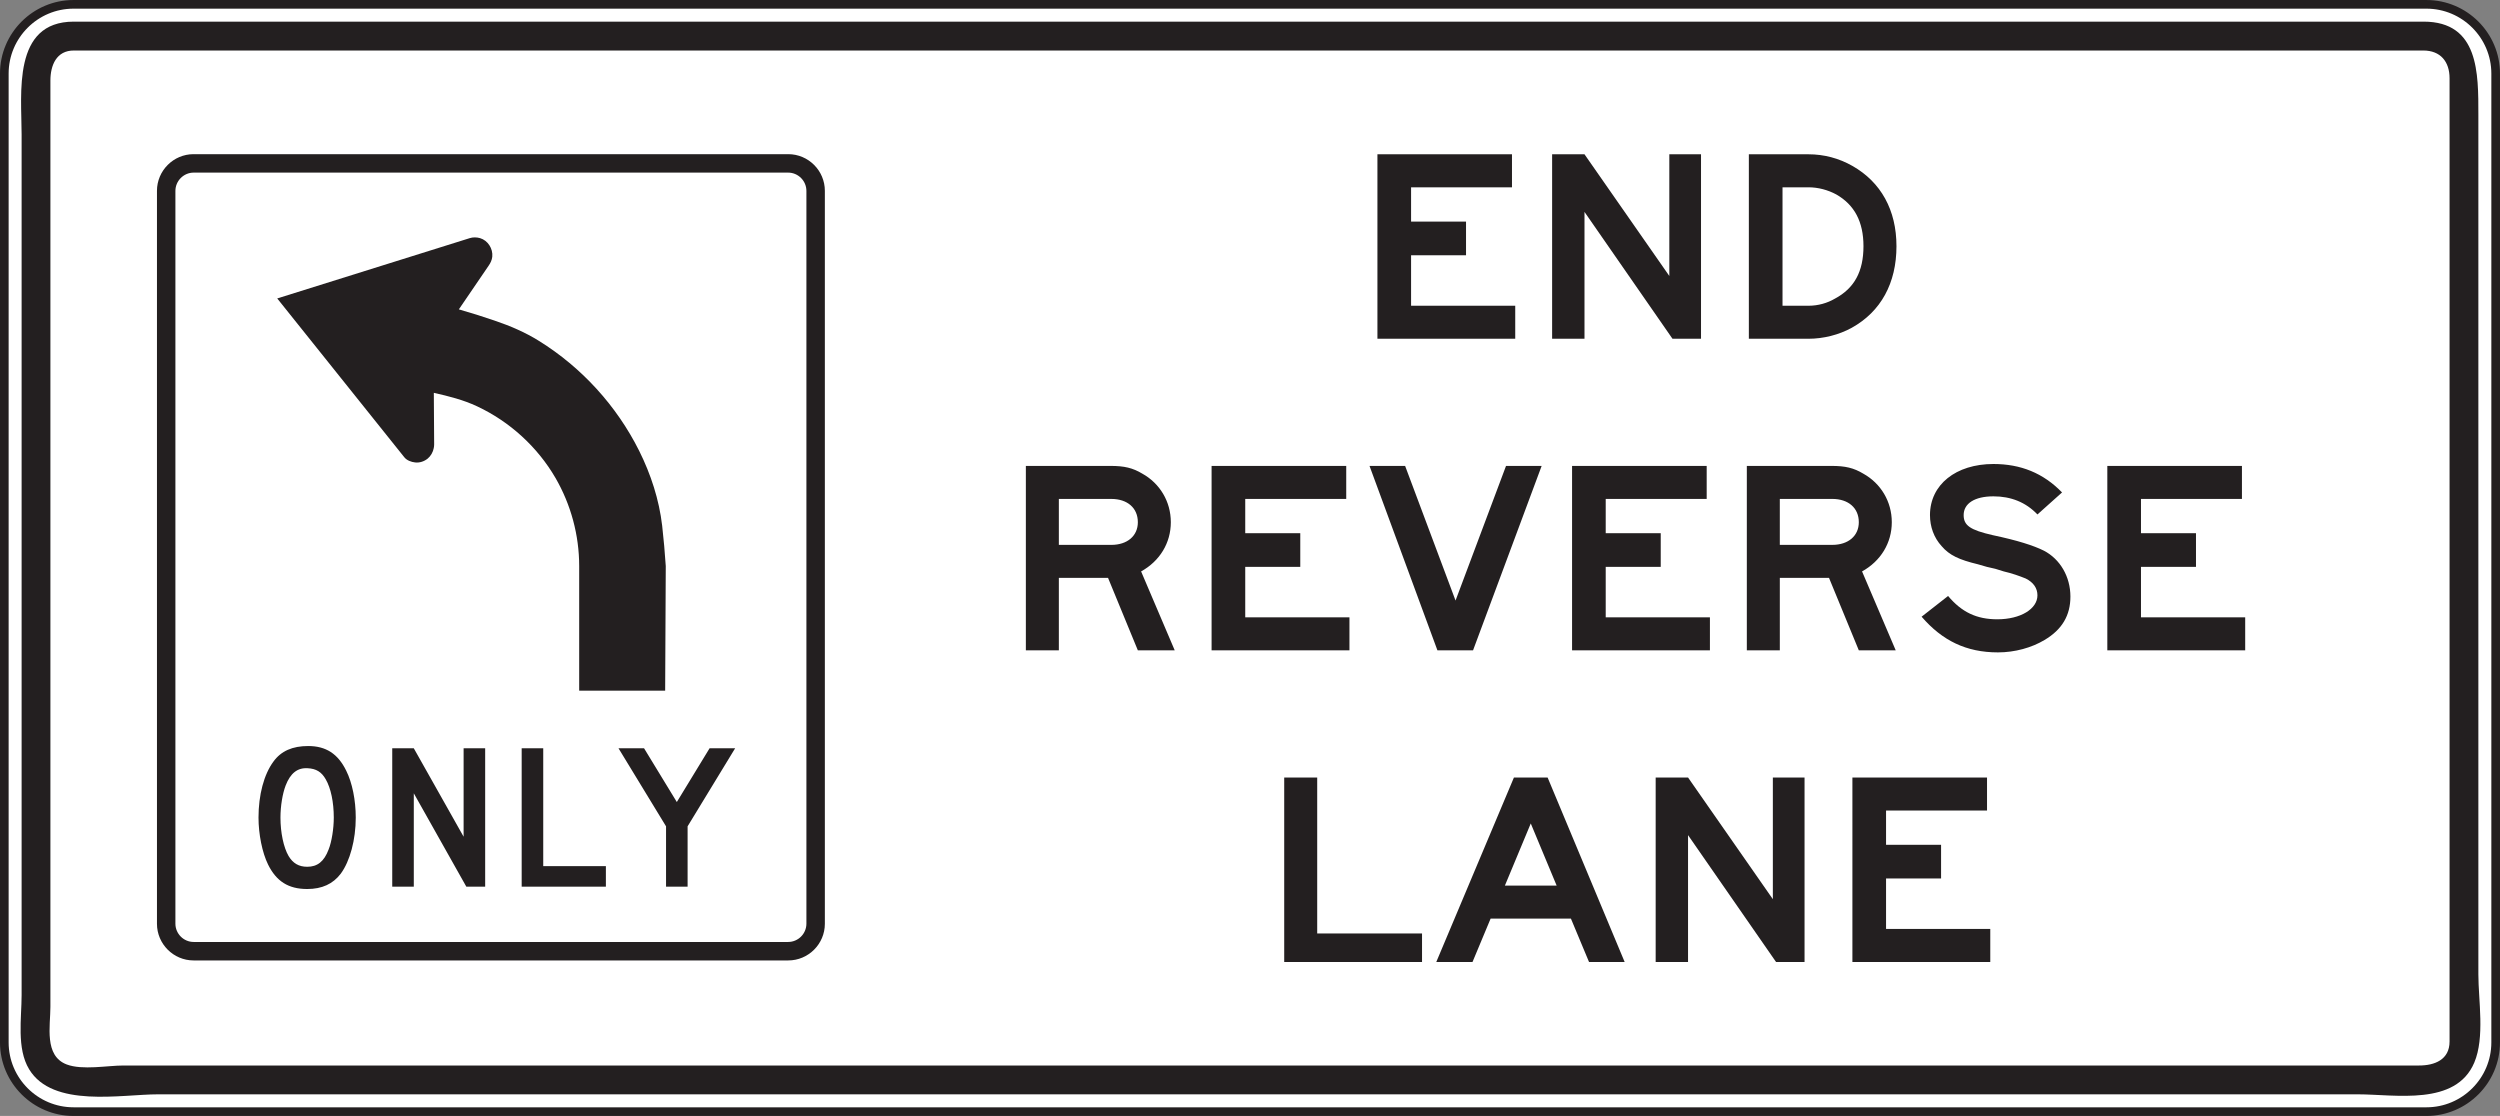 <?xml version="1.0" encoding="UTF-8" standalone="no"?>
<!-- Created with Inkscape (http://www.inkscape.org/) -->

<svg
   xmlns:dc="http://purl.org/dc/elements/1.1/"
   xmlns:cc="http://creativecommons.org/ns#"
   xmlns:rdf="http://www.w3.org/1999/02/22-rdf-syntax-ns#"
   xmlns:svg="http://www.w3.org/2000/svg"
   xmlns="http://www.w3.org/2000/svg"
   xmlns:sodipodi="http://sodipodi.sourceforge.net/DTD/sodipodi-0.dtd"
   xmlns:inkscape="http://www.inkscape.org/namespaces/inkscape"
   width="180.621"
   height="80.625"
   id="svg8531"
   version="1.1"
   inkscape:version="0.48.1 "
   sodipodi:docname="New document 47">
  <rect width="100%" height="100%" fill="#808080" stroke="none"/>
  <defs
     id="defs8533">
    <clipPath
       clipPathUnits="userSpaceOnUse"
       id="clipPath6413">
      <path
         inkscape:connector-curvature="0"
         d="m 63.125,496.948 512.875,0 0,240.052 -512.875,0 0,-240.052 z"
         id="path6415" />
    </clipPath>
    <clipPath
       clipPathUnits="userSpaceOnUse"
       id="clipPath6401">
      <path
         inkscape:connector-curvature="0"
         d="m 77.375,497.932 484.375,0 0,239.068 -484.375,0 0,-239.068 z"
         id="path6403" />
    </clipPath>
  </defs>
  <sodipodi:namedview
     id="base"
     pagecolor="#ffffff"
     bordercolor="#666666"
     borderopacity="1.0"
     inkscape:pageopacity="0.0"
     inkscape:pageshadow="2"
     inkscape:zoom="0.35"
     inkscape:cx="125.3105"
     inkscape:cy="114.59824"
     inkscape:document-units="px"
     inkscape:current-layer="layer1"
     showgrid="false"
     fit-margin-top="0"
     fit-margin-left="0"
     fit-margin-right="0"
     fit-margin-bottom="0"
     inkscape:window-width="469"
     inkscape:window-height="425"
     inkscape:window-x="25"
     inkscape:window-y="25"
     inkscape:window-maximized="0" />
  <g
     inkscape:label="Layer 1"
     inkscape:groupmode="layer"
     id="layer1"
     transform="translate(-249.69,-566.335)">
    <g
       id="g6393"
       transform="matrix(1.25,0,0,-1.25,255.002,566.648)">
      <path
         d="m 0,0 135.997,0 c 2.203,0 4,-1.798 4,-4.001 l 0,-55.999 c 0,-2.203 -1.797,-4 -4,-4 L 0,-64 c -2.203,0 -4,1.797 -4,4 l 0,55.999 C -4,-1.798 -2.203,0 0,0"
         style="fill:#ffffff;fill-opacity:1;fill-rule:nonzero;stroke:none"
         id="path6395"
         inkscape:connector-curvature="0" />
    </g>
    <g
       id="g6397"
       transform="matrix(1.25,0,0,-1.25,-271.877,1287.497)">
      <g
         id="g6399"
         clip-path="url(#clipPath6401)">
        <g
           id="g6405"
           transform="translate(421.503,576.679)">
          <path
             d="m 0,0 135.997,0 c 2.203,0 4,-1.798 4,-4.001 l 0,-55.999 c 0,-2.203 -1.797,-4 -4,-4 L 0,-64 c -2.203,0 -4,1.797 -4,4 l 0,55.999 C -4,-1.798 -2.203,0 0,0 z"
             style="fill:none;stroke:#231f20;stroke-width:0.5;stroke-linecap:butt;stroke-linejoin:miter;stroke-miterlimit:4;stroke-opacity:1;stroke-dasharray:none"
             id="path6407"
             inkscape:connector-curvature="0" />
        </g>
      </g>
    </g>
    <g
       id="g6409"
       transform="matrix(1.25,0,0,-1.25,-271.877,1287.497)">
      <g
         id="g6411"
         clip-path="url(#clipPath6413)">
        <g
           id="g6417"
           transform="translate(421.515,575.679)">
          <path
             d="m 0,0 46.333,0 73.394,0 16.093,0 c 3.207,0 3.165,-3.001 3.165,-5.376 l 0,-33.909 0,-15.778 c 0,-1.511 0.382,-3.64 -0.235,-5.101 -1.07,-2.533 -4.57,-1.836 -6.73,-1.836 l -25.082,0 -75.873,0 -26.19,0 c -2.14,0 -6.086,-0.807 -7.453,1.449 -0.73,1.203 -0.434,2.959 -0.434,4.283 l 0,14.709 0,35.04 C -3.012,-4.155 -3.564,-0.002 0,0"
             style="fill:#231f20;fill-opacity:1;fill-rule:evenodd;stroke:none"
             id="path6419"
             inkscape:connector-curvature="0" />
        </g>
        <g
           id="g6421"
           transform="translate(421.535,574.01)">
          <path
             d="m 0,0 46.321,0 73.37,0 16.09,0 c 0.996,0 1.519,-0.643 1.519,-1.604 l 0,-10.207 0,-36.897 0,-8.574 c 0,-1.053 -0.871,-1.383 -1.757,-1.383 l -52.106,0 -71.285,0 -9.291,0 c -0.932,0 -2.379,-0.283 -3.287,0.06 -1.317,0.5 -0.942,2.225 -0.942,3.332 l 0,13.916 0,31.4 0,8.221 C -1.368,-0.869 -1.028,0.01 0,0"
             style="fill:#ffffff;fill-opacity:1;fill-rule:evenodd;stroke:none"
             id="path6423"
             inkscape:connector-curvature="0" />
        </g>
        <g
           id="g6425"
           transform="translate(524.96,562.699)">
          <path
             d="m 0,0 c 0,-1.459 -0.527,-2.431 -1.648,-3.029 -0.449,-0.262 -0.973,-0.412 -1.531,-0.412 l -1.5,0 0,6.846 1.5,0 c 0.558,0 1.121,-0.151 1.605,-0.412 C -0.527,2.395 0,1.422 0,0 m 1.907,0 c 0,2.094 -0.899,3.703 -2.543,4.639 -0.785,0.447 -1.649,0.674 -2.543,0.674 l -3.446,0 0,-10.662 3.446,0 c 0.859,0 1.758,0.224 2.504,0.636 1.683,0.934 2.582,2.581 2.582,4.713 m -11.297,-5.349 0,10.662 -1.832,0 0,-7.033 -4.903,7.033 -1.871,0 0,-10.662 1.871,0 0,7.332 5.086,-7.332 1.649,0 z m -10.738,0 0,1.908 -6.02,0 0,2.918 3.176,0 0,1.945 -3.176,0 0,1.983 5.832,0 0,1.908 -7.777,0 0,-10.662 7.965,0 z"
             style="fill:#231f20;fill-opacity:1;fill-rule:evenodd;stroke:none"
             id="path6427"
             inkscape:connector-curvature="0" />
        </g>
        <g
           id="g6429"
           transform="translate(547.023,539.341)">
          <path
             d="m 0,0 0,1.907 -6.023,0 0,2.916 3.179,0 0,1.946 -3.179,0 0,1.982 5.835,0 0,1.908 -7.781,0 L -7.969,0 0,0 z m -10.102,3.102 c 0,1.161 -0.597,2.17 -1.531,2.657 -0.601,0.301 -1.535,0.597 -2.957,0.898 -1.308,0.299 -1.683,0.561 -1.683,1.16 0,0.672 0.636,1.084 1.722,1.084 1.008,0 1.867,-0.338 2.543,-1.047 l 1.422,1.272 c -1.086,1.121 -2.395,1.644 -3.965,1.644 -2.172,0 -3.668,-1.195 -3.668,-2.953 0,-0.673 0.227,-1.31 0.676,-1.797 0.445,-0.523 1.008,-0.785 2.094,-1.046 l 0.523,-0.151 0.485,-0.111 0.488,-0.151 c 0.484,-0.111 0.898,-0.261 1.269,-0.41 0.45,-0.224 0.676,-0.562 0.676,-0.972 0,-0.785 -0.973,-1.385 -2.32,-1.385 -1.195,0 -2.059,0.412 -2.844,1.348 l -1.531,-1.198 c 1.195,-1.383 2.578,-2.063 4.414,-2.063 0.973,0 1.945,0.269 2.691,0.717 1.012,0.598 1.496,1.421 1.496,2.504 m -12.23,4.303 c 0,-0.785 -0.602,-1.31 -1.535,-1.31 l -3.031,0 0,2.656 3.031,0 c 0.933,0 1.535,-0.524 1.535,-1.346 M -20.199,0 -22.145,4.561 c 1.082,0.6 1.719,1.647 1.719,2.844 0,1.197 -0.637,2.244 -1.644,2.805 -0.563,0.338 -1.047,0.449 -1.836,0.449 l -4.899,0 0,-10.659 1.907,0 0,4.188 2.843,0 1.723,-4.188 2.133,0 z m -10.739,0 0,1.907 -6.023,0 0,2.916 3.18,0 0,1.946 -3.18,0 0,1.982 5.836,0 0,1.908 -7.781,0 0,-10.659 7.968,0 z m -9.726,10.659 -2.059,0 -2.918,-7.781 -2.914,7.781 -2.058,0 3.925,-10.659 2.059,0 3.965,10.659 z M -51.773,0 l 0,1.907 -6.023,0 0,2.916 3.181,0 0,1.946 -3.181,0 0,1.982 5.837,0 0,1.908 -7.782,0 0,-10.659 7.968,0 z m -12.23,7.405 c 0,-0.785 -0.602,-1.31 -1.535,-1.31 l -3.031,0 0,2.656 3.031,0 c 0.933,0 1.535,-0.524 1.535,-1.346 M -61.872,0 -63.815,4.561 c 1.082,0.6 1.718,1.647 1.718,2.844 0,1.197 -0.636,2.244 -1.644,2.805 -0.563,0.338 -1.049,0.449 -1.834,0.449 l -4.901,0 0,-10.659 1.907,0 0,4.188 2.843,0 1.723,-4.188 2.131,0 z"
             style="fill:#231f20;fill-opacity:1;fill-rule:evenodd;stroke:none"
             id="path6431"
             inkscape:connector-curvature="0" />
        </g>
        <g
           id="g6433"
           transform="translate(532.289,521.329)">
          <path
             d="m 0,0 0,1.908 -6.024,0 0,2.918 3.18,0 0,1.946 -3.18,0 0,1.982 5.836,0 0,1.908 -7.781,0 L -7.969,0 0,0 z m -10.735,0 0,10.662 -1.832,0 0,-7.033 -4.902,7.033 -1.871,0 0,-10.662 1.871,0 0,7.332 5.086,-7.332 1.648,0 z m -14.328,4.414 -2.992,0 1.496,3.592 1.496,-3.592 z m 3.93,-4.414 -4.453,10.662 -1.946,0 L -32.02,0 l 2.094,0 1.047,2.508 4.64,0 1.047,-2.508 2.059,0 z m -11.711,0 0,1.647 -6.059,0 0,9.015 -1.907,0 0,-10.662 7.966,0 z"
             style="fill:#231f20;fill-opacity:1;fill-rule:evenodd;stroke:none"
             id="path6435"
             inkscape:connector-curvature="0" />
        </g>
        <g
           id="g6437"
           transform="translate(428.441,568.019)">
          <path
             d="m 0,0 34.373,0 c 1.164,0 2.115,-0.953 2.115,-2.118 l 0,-42.366 c 0,-1.164 -0.951,-2.117 -2.115,-2.117 l -34.373,0 c -1.163,0 -2.115,0.953 -2.115,2.117 l 0,42.366 C -2.115,-0.953 -1.163,0 0,0"
             style="fill:#231f20;fill-opacity:1;fill-rule:evenodd;stroke:none"
             id="path6439"
             inkscape:connector-curvature="0" />
        </g>
        <g
           id="g6441"
           transform="translate(428.449,566.953)">
          <path
             d="m 0,0 34.357,0 c 0.581,0 1.057,-0.476 1.057,-1.059 l 0,-42.351 c 0,-0.583 -0.476,-1.058 -1.057,-1.058 l -34.357,0 c -0.581,0 -1.057,0.475 -1.057,1.058 l 0,42.351 C -1.057,-0.476 -0.581,0 0,0"
             style="fill:#ffffff;fill-opacity:1;fill-rule:evenodd;stroke:none"
             id="path6443"
             inkscape:connector-curvature="0" />
        </g>
        <g
           id="g6445"
           transform="translate(455.734,544.213)">
          <path
             d="m 0,0 -0.035,-7.202 -4.969,0 0,7.202 c 0,1.781 -0.477,3.553 -1.371,5.094 -1.043,1.795 -2.645,3.254 -4.526,4.136 -0.802,0.377 -1.642,0.586 -2.505,0.782 l 0.019,-2.983 c 0,-0.07 -0.008,-0.142 -0.023,-0.211 -0.039,-0.228 -0.172,-0.459 -0.348,-0.605 -0.203,-0.166 -0.467,-0.254 -0.726,-0.225 -0.227,0.024 -0.481,0.117 -0.627,0.299 l -7.346,9.18 11.129,3.486 c 0.183,0.059 0.406,0.055 0.594,0 0.453,-0.133 0.753,-0.611 0.707,-1.074 -0.02,-0.191 -0.102,-0.363 -0.211,-0.52 l -1.721,-2.523 c 0.689,-0.197 1.373,-0.412 2.053,-0.645 0.898,-0.304 1.773,-0.675 2.576,-1.177 2.471,-1.535 4.494,-3.754 5.795,-6.358 0.676,-1.359 1.152,-2.82 1.328,-4.33 C -0.121,1.553 -0.051,0.777 0,0"
             style="fill:#231f20;fill-opacity:1;fill-rule:evenodd;stroke:none"
             id="path6447"
             inkscape:connector-curvature="0" />
        </g>
        <g
           id="g6449"
           transform="translate(456.373,530.573)">
          <path
             d="m 0,0 -1.893,3.106 -1.477,0 2.747,-4.51 0,-3.488 1.246,0 0,3.488 2.747,4.51 -1.477,0 L 0,0 z m -7.721,3.106 -1.246,0 0,-7.998 4.867,0 0,1.187 -3.621,0 0,6.811 z m -7.481,0 -1.246,0 0,-7.998 1.246,0 0,5.396 3.036,-5.396 1.089,0 0,7.998 -1.246,0 0,-5.11 -2.879,5.11 z m -6.136,-1.152 c 0.492,-0.024 0.804,-0.215 1.043,-0.635 0.3,-0.516 0.468,-1.33 0.468,-2.219 0,-0.635 -0.121,-1.402 -0.3,-1.846 -0.262,-0.695 -0.649,-0.996 -1.235,-0.996 -0.492,0 -0.828,0.205 -1.078,0.623 -0.289,0.492 -0.469,1.356 -0.469,2.219 0,0.672 0.121,1.391 0.301,1.859 0.274,0.707 0.684,1.032 1.27,0.995 m 0.035,1.283 c -0.91,0 -1.57,-0.287 -2.012,-0.899 -0.551,-0.744 -0.863,-1.931 -0.863,-3.238 0,-0.959 0.215,-2.025 0.551,-2.709 0.48,-0.973 1.175,-1.418 2.265,-1.418 0.852,0 1.489,0.291 1.942,0.891 0.527,0.718 0.863,1.953 0.863,3.236 0,1.008 -0.203,2.016 -0.551,2.711 -0.48,0.982 -1.176,1.426 -2.195,1.426"
             style="fill:#231f20;fill-opacity:1;fill-rule:evenodd;stroke:none"
             id="path6451"
             inkscape:connector-curvature="0" />
        </g>
      </g>
    </g>
  </g>
</svg>
